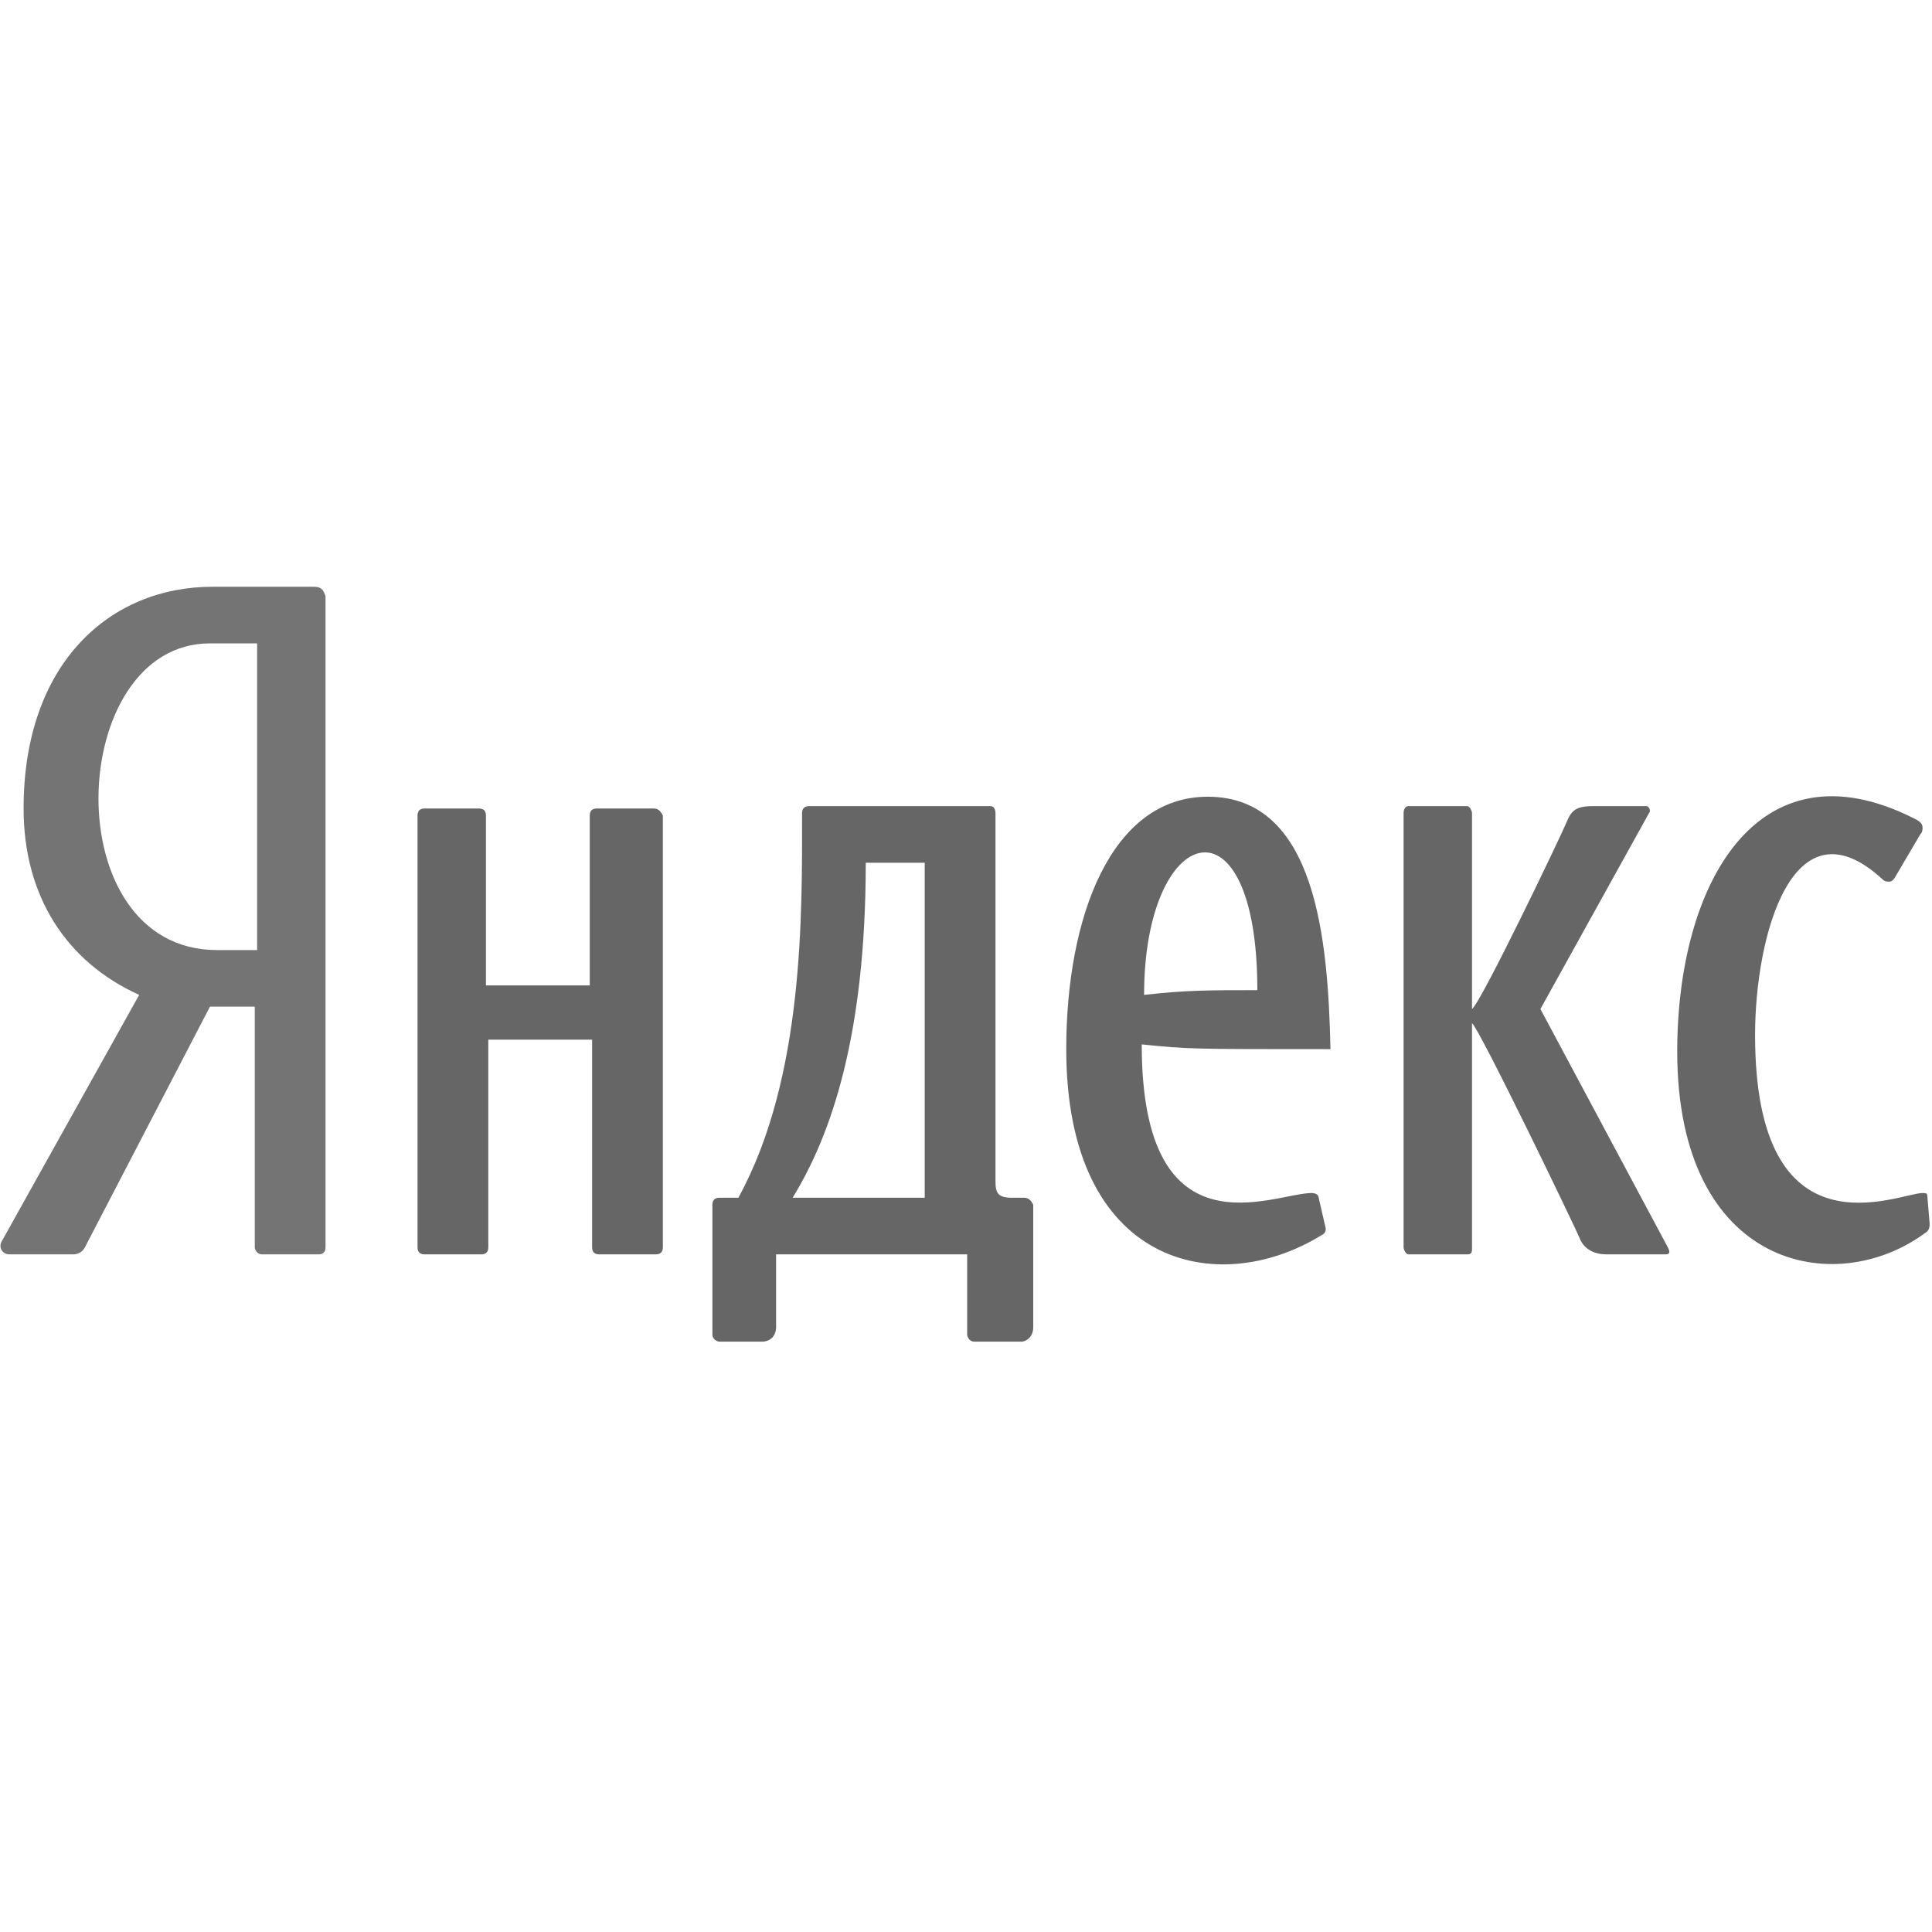 <svg width="99" height="99" viewBox="0 0 99 99" fill="none" xmlns="http://www.w3.org/2000/svg">
<g opacity="0.6">
<path d="M16.077 30.067H10.879C5.681 30.067 1.209 33.935 1.209 41.43C1.209 45.903 3.385 49.287 7.132 50.98L0.121 63.551C-0.121 63.913 0.121 64.276 0.484 64.276H3.747C3.989 64.276 4.231 64.155 4.352 63.913L10.758 51.584H13.055V63.913C13.055 64.034 13.176 64.276 13.418 64.276H16.319C16.56 64.276 16.681 64.155 16.681 63.913V30.551C16.56 30.188 16.44 30.067 16.077 30.067ZM13.055 48.683H11.121C2.78 48.683 3.385 32.968 10.758 32.968H13.176V48.683H13.055Z" fill="#171717"/>
<path d="M33.483 41.43H30.582C30.341 41.43 30.22 41.551 30.22 41.793V50.496H24.901V41.793C24.901 41.551 24.78 41.43 24.538 41.43H21.758C21.517 41.43 21.396 41.551 21.396 41.793V63.914C21.396 64.155 21.517 64.276 21.758 64.276H24.659C24.901 64.276 25.022 64.155 25.022 63.914V53.276H30.341V63.914C30.341 64.155 30.462 64.276 30.703 64.276H33.604C33.846 64.276 33.967 64.155 33.967 63.914V41.793C33.846 41.551 33.725 41.43 33.483 41.43ZM98.758 61.254C98.758 61.133 98.637 61.133 98.516 61.133C97.308 61.133 89.934 64.639 89.934 53.034C89.934 47.958 91.868 40.826 96.462 45.056C96.582 45.177 96.703 45.177 96.824 45.177C96.945 45.177 97.066 45.056 97.187 44.815L98.396 42.76C98.516 42.639 98.516 42.518 98.516 42.397C98.516 42.155 98.275 42.034 98.033 41.914C90.055 37.925 85.945 45.298 85.945 53.881C85.945 65.001 94.044 66.573 98.637 63.188C98.879 63.067 98.879 62.826 98.879 62.705L98.758 61.254ZM78.934 51.705L84.495 41.672C84.615 41.551 84.495 41.309 84.374 41.309H81.593C80.747 41.309 80.505 41.551 80.264 42.155C80.022 42.76 75.912 51.342 75.429 51.705V41.672C75.429 41.551 75.308 41.309 75.187 41.309H72.165C72.044 41.309 71.923 41.43 71.923 41.672V63.914C71.923 64.034 72.044 64.276 72.165 64.276H75.187C75.429 64.276 75.429 64.155 75.429 63.914V52.43C75.791 52.672 80.868 63.188 80.989 63.551C81.231 64.034 81.714 64.276 82.319 64.276H85.341C85.582 64.276 85.582 64.155 85.462 63.914L78.934 51.705ZM52.462 61.375H51.857C51.132 61.375 51.011 61.133 51.011 60.529V41.672C51.011 41.43 50.89 41.309 50.769 41.309H41.462C41.22 41.309 41.099 41.43 41.099 41.672C41.099 46.749 41.22 55.21 37.835 61.375H36.868C36.626 61.375 36.505 61.496 36.505 61.738V68.386C36.505 68.628 36.747 68.749 36.868 68.749H39.044C39.528 68.749 39.769 68.386 39.769 68.023V64.276H49.56V68.386C49.56 68.507 49.681 68.749 49.923 68.749H52.341C52.582 68.749 52.945 68.507 52.945 68.023V61.738C52.824 61.496 52.703 61.375 52.462 61.375ZM47.385 61.375H40.615C42.549 58.232 44.363 53.155 44.363 44.21H47.385V61.375ZM61.89 40.826C56.934 40.826 54.637 46.99 54.637 53.76C54.637 64.881 62.374 66.573 67.692 63.309C67.934 63.188 67.934 63.067 67.934 62.947L67.571 61.375C67.571 61.254 67.451 61.133 67.209 61.133C65.275 61.133 58.505 64.518 58.505 53.518C60.923 53.76 60.923 53.76 68.176 53.76C68.055 48.199 67.451 40.826 61.89 40.826ZM58.626 50.98C58.626 42.155 64.429 40.463 64.429 50.738C61.89 50.738 60.802 50.738 58.626 50.98Z" fill="black"/>
</g>
</svg>

